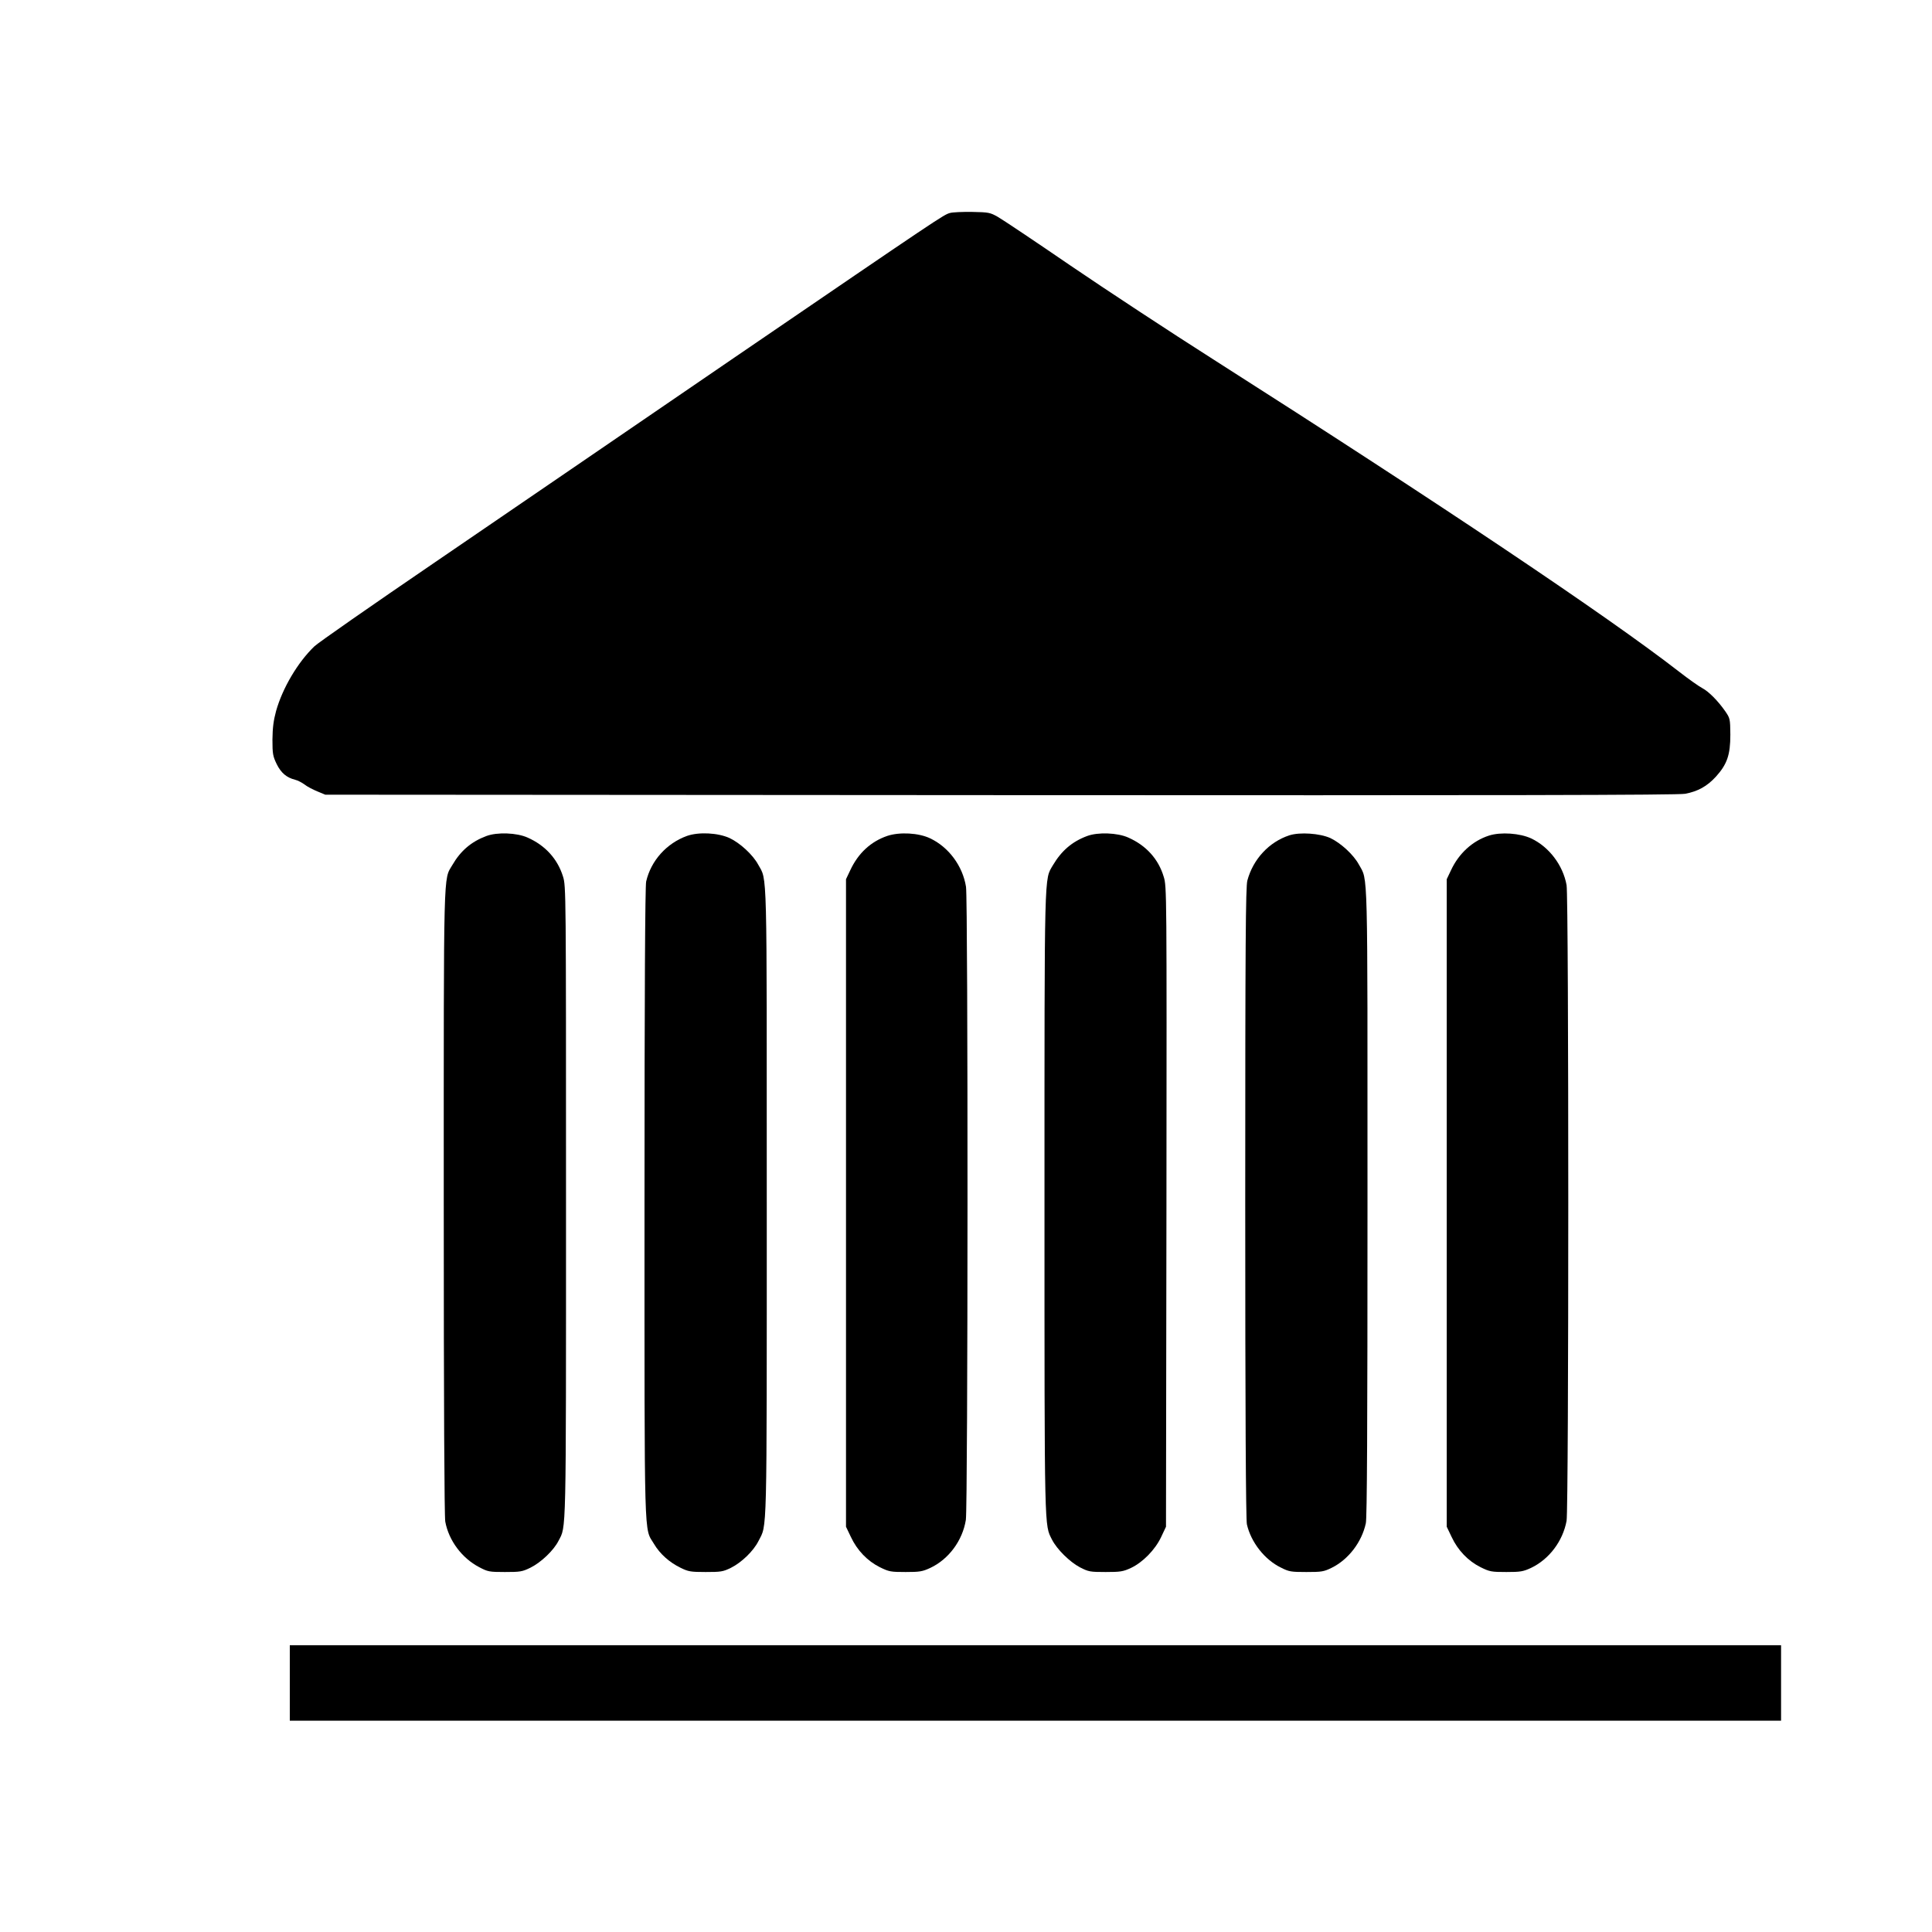<svg xmlns="http://www.w3.org/2000/svg" viewBox="0 0 1280 1280">
    <g transform="translate(0,1280) scale(0.1,-0.1)" stroke="none">
        <path d="M6294 11389 c-43 -12 -52 -18 -1430 -959 -670 -459 -1561 -1067
    -1979 -1353 -418 -285 -780 -537 -803 -560 -109 -105 -210 -275 -253 -428 -17
    -63 -23 -110 -24 -189 0 -95 3 -110 28 -162 29 -59 66 -90 122 -104 17 -4 44
    -18 62 -31 17 -14 56 -34 85 -46 l53 -22 4475 -3 c3308 -2 4491 0 4535 9 84
    16 144 49 203 113 75 83 96 145 96 279 -1 105 -2 108 -34 155 -49 70 -110 131
    -152 153 -21 11 -91 60 -155 110 -477 370 -1583 1111 -3080 2065 -288 183
    -715 464 -950 624 -235 161 -452 306 -482 323 -51 29 -61 31 -170 33 -64 1
    -130 -2 -147 -7z"/>
        <path d="M3222 7261 c-99 -37 -170 -97 -225 -192 -60 -102 -57 17 -57 -2235 0
    -1340 4 -2080 10 -2115 23 -125 110 -242 225 -302 57 -30 66 -32 170 -32 101
    0 115 2 170 29 70 35 153 114 185 177 52 101 50 -6 50 2240 0 2073 0 2098 -20
    2162 -36 116 -117 206 -235 258 -71 32 -201 37 -273 10z"/>
        <path d="M4552 7262 c-136 -49 -239 -164 -271 -302 -7 -30 -11 -740 -11 -2130
    0 -2303 -4 -2146 63 -2259 39 -66 102 -122 176 -158 51 -25 66 -28 166 -28
    101 0 115 2 168 28 70 35 149 111 182 177 58 115 55 -19 55 2240 0 2270 4
    2131 -57 2242 -35 65 -120 143 -190 176 -78 35 -203 41 -281 14z"/>
        <path d="M5879 7262 c-109 -37 -193 -114 -246 -228 l-28 -59 0 -2145 0 -2145
    32 -67 c42 -90 110 -160 192 -201 61 -30 72 -32 171 -32 93 0 111 3 163 27
    122 57 214 181 236 318 14 86 15 4109 1 4195 -22 138 -115 263 -238 321 -76
    36 -201 43 -283 16z"/>
        <path d="M7202 7261 c-99 -37 -169 -97 -226 -193 -58 -100 -56 1 -56 -2238 0
    -2209 -1 -2129 50 -2231 33 -64 117 -147 185 -183 57 -29 66 -31 170 -31 99 0
    116 3 168 27 78 37 160 120 200 205 l32 68 3 2120 c2 2098 2 2121 -18 2186
    -35 118 -117 208 -235 260 -71 32 -201 37 -273 10z"/>
        <path d="M8543 7266 c-135 -44 -241 -158 -279 -300 -11 -42 -14 -401 -14
    -2136 0 -1369 4 -2100 11 -2129 27 -119 118 -235 226 -287 53 -27 67 -29 168
    -29 101 0 115 2 168 28 111 55 199 170 226 295 8 38 11 628 11 2125 0 2267 4
    2128 -57 2239 -35 65 -120 143 -190 176 -70 31 -201 40 -270 18z"/>
        <path d="M9865 7264 c-109 -35 -200 -118 -252 -230 l-28 -59 0 -2145 0 -2145
    32 -67 c42 -90 110 -160 192 -201 61 -30 72 -32 171 -32 93 0 111 3 163 27
    120 57 211 177 236 312 15 84 15 4128 0 4212 -24 132 -116 253 -234 309 -75
    35 -202 44 -280 19z"/>
        <path d="M1920 1650 l0 -250 4940 0 4940 0 0 250 0 250 -4940 0 -4940 0 0
    -250z"/>
    </g>
</svg>
